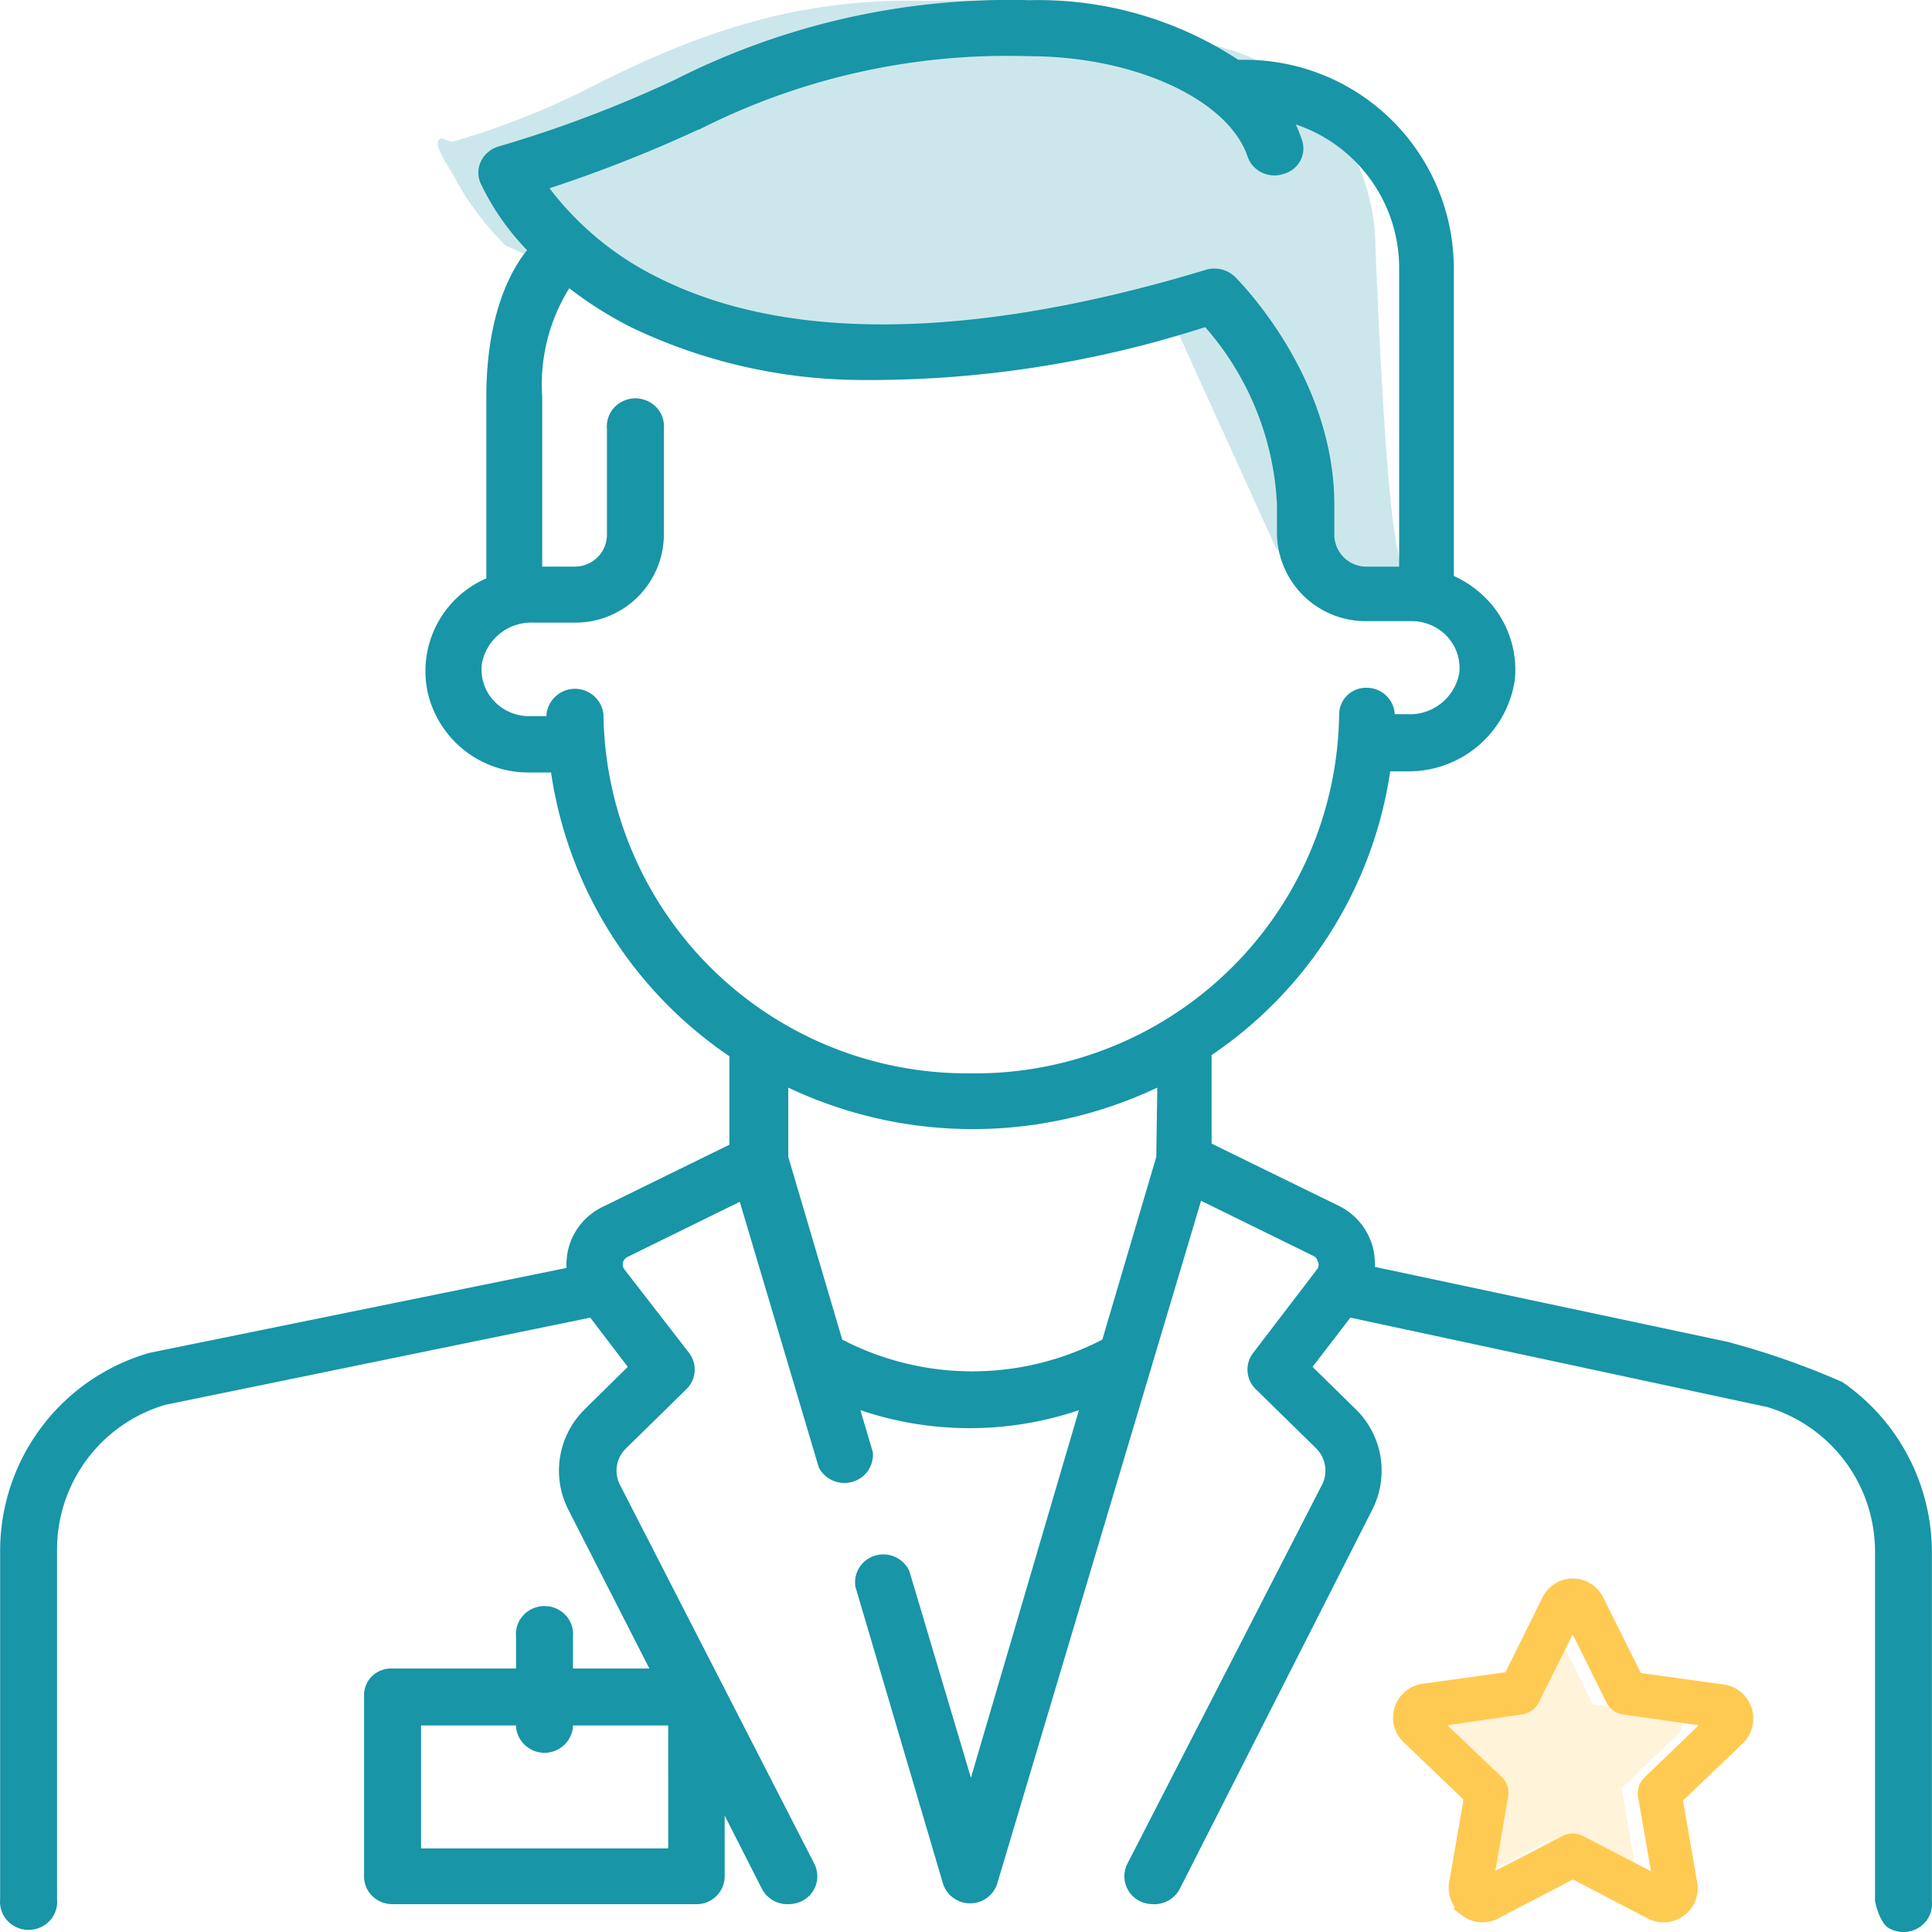 <svg xmlns="http://www.w3.org/2000/svg" width="100" height="100" viewBox="0 0 100 100"><path d="M65.788,30.864c-.494-.524-1.088-.949-1.748-17.161A10.743,10.743,0,0,0,53.191,3.07h-.236C49.78.984,44.528.944,40.707,1.039,34.385.867,29.214,2.563,23.6,5.411a40.345,40.345,0,0,1-7.213,2.881c-.4.118-.678-.367-.855,0s.675,1.525.855,1.9A14.484,14.484,0,0,0,19.026,13.7l7.882,3.6,6.757,1.855a30.991,30.991,0,0,0,8.212,0,96.4,96.4,0,0,0,11.314-2.337l5.692,12.52,2.069,2.6ZM50.686,17.3C52.912,19.841,44.945,19.156,50.686,17.3Z" transform="translate(7.151 -0.99)" fill="#1895a7" opacity="0.22"/><g transform="translate(0 0)"><path d="M78.517,69.442,60.266,65.564a3.611,3.611,0,0,0-.084-.944A3.352,3.352,0,0,0,58.395,62.4l-6.577-3.216V54.6a21.517,21.517,0,0,0,9.245-14.686h.866a5.551,5.551,0,0,0,5.586-4.749,5.271,5.271,0,0,0-1.4-4.106,5.651,5.651,0,0,0-1.76-1.259V13.786a10.813,10.813,0,0,0-10.92-10.7H53.2A18.862,18.862,0,0,0,42.377,0,38.236,38.236,0,0,0,24.056,4.11a63.508,63.508,0,0,1-9.147,3.463A1.472,1.472,0,0,0,14,8.339a1.344,1.344,0,0,0,0,1.177,12.941,12.941,0,0,0,2.388,3.422c-.726.89-2.109,3.148-2.109,7.6v9.389a5.229,5.229,0,0,0-3.032,5.917,5.34,5.34,0,0,0,5.28,4.129h1.1a21.516,21.516,0,0,0,9.231,14.686V59.24L20.3,62.457a3.311,3.311,0,0,0-1.787,2.217,3.611,3.611,0,0,0-.084.944L-3.151,70.012a10.664,10.664,0,0,0-7.736,10.169V98.289a1.442,1.442,0,0,0,.692,1.373,1.506,1.506,0,0,0,1.562,0,1.442,1.442,0,0,0,.692-1.373V80.181a7.806,7.806,0,0,1,5.586-7.473l22.012-4.517L21.6,70.737l-2.206,2.176a4.45,4.45,0,0,0-.866,5.228l4.189,8.212H18.763V84.711a1.442,1.442,0,0,0-.692-1.373,1.506,1.506,0,0,0-1.562,0,1.442,1.442,0,0,0-.692,1.373v1.642h-6.4a1.412,1.412,0,0,0-1.059.4,1.354,1.354,0,0,0-.407,1.038v9.252a1.421,1.421,0,0,0,.4,1.061,1.481,1.481,0,0,0,1.062.445H25.215a1.45,1.45,0,0,0,1.4-1.451V93.964l1.927,3.791a1.485,1.485,0,0,0,1.4.794,1.633,1.633,0,0,0,.656-.151,1.437,1.437,0,0,0,.656-1.944L21.193,76.841a1.6,1.6,0,0,1,.321-1.889L24.628,71.9a1.416,1.416,0,0,0,.14-1.889L21.43,65.7a.445.445,0,0,1-.084-.37.509.509,0,0,1,.251-.287l5.8-2.847,4.092,13.755a1.491,1.491,0,0,0,1.74.737,1.452,1.452,0,0,0,1.053-1.544l-.642-2.163a17.648,17.648,0,0,0,11.311,0L39.361,92.006,36.177,81.317a1.475,1.475,0,0,0-1.762-.811,1.436,1.436,0,0,0-1.031,1.619l4.538,15.384a1.476,1.476,0,0,0,2.793,0L51.273,62.142l5.8,2.847a.426.426,0,0,1,.237.287.39.39,0,0,1,0,.37l-3.338,4.366a1.416,1.416,0,0,0,.14,1.889l3.114,3.052a1.618,1.618,0,0,1,.307,1.889L47.46,96.455a1.437,1.437,0,0,0,.656,1.944,1.591,1.591,0,0,0,.656.151,1.485,1.485,0,0,0,1.4-.794l9.957-19.613a4.45,4.45,0,0,0-.866-5.228l-2.22-2.176L59,68.191l21.571,4.626a7.806,7.806,0,0,1,5.586,7.473V98.4s.214,1.082.692,1.373a1.506,1.506,0,0,0,1.562,0A1.442,1.442,0,0,0,89.1,98.4V80.29a10.712,10.712,0,0,0-4.632-8.765A40.737,40.737,0,0,0,78.517,69.442ZM23.693,95.661H10.9V89.3h4.916v.1a1.483,1.483,0,0,0,2.947,0v-.1h4.929ZM25.285,6.7a35.2,35.2,0,0,1,17.093-3.8c5.432,0,10.292,2.231,11.3,5.187a1.446,1.446,0,0,0,.743.835,1.493,1.493,0,0,0,1.128.069,1.39,1.39,0,0,0,.874-.709,1.344,1.344,0,0,0,.048-1.111q-.126-.37-.293-.739a7.841,7.841,0,0,1,5.348,7.363V29.321H59.847a1.659,1.659,0,0,1-1.676-1.642V26.132c0-6.693-4.943-11.606-5.153-11.825a1.544,1.544,0,0,0-1.48-.356c-8.169,2.477-19.76,4.667-28.25.465a15.836,15.836,0,0,1-5.739-4.681,70.98,70.98,0,0,0,7.736-3.052ZM48.955,59.87l-2.793,9.458a14.613,14.613,0,0,1-13.462,0L29.907,59.87V56.284a22.3,22.3,0,0,0,19.1,0ZM39.4,55.545A18.822,18.822,0,0,1,20.341,36.958a1.483,1.483,0,0,0-2.947,0v.1H16.5a2.494,2.494,0,0,1-1.84-.8,2.391,2.391,0,0,1-.618-1.878,2.6,2.6,0,0,1,2.681-2.163h2.123a4.577,4.577,0,0,0,4.622-4.53V22.2a1.442,1.442,0,0,0-.692-1.373,1.506,1.506,0,0,0-1.562,0,1.442,1.442,0,0,0-.692,1.373v5.475a1.659,1.659,0,0,1-1.676,1.642H17.171V20.534a9.43,9.43,0,0,1,1.4-5.625,19.965,19.965,0,0,0,3.184,2.012,27.8,27.8,0,0,0,11.814,2.737,56.543,56.543,0,0,0,17.917-2.737A15,15,0,0,1,55.2,26.063V27.61a4.591,4.591,0,0,0,4.622,4.53h2.36a2.494,2.494,0,0,1,1.834.8,2.392,2.392,0,0,1,.624,1.87,2.6,2.6,0,0,1-2.681,2.149H61.3a1.454,1.454,0,0,0-1.48-1.369h0a1.383,1.383,0,0,0-1.4,1.369,18.836,18.836,0,0,1-19.09,18.587Z" transform="translate(10.894 0.01)" fill="#1895a7"/><g transform="translate(60.24 31.948)"><g transform="translate(12.366 50.254)"><g transform="translate(0.553 1.979)"><path d="M30.727,39.9l-.054.054-2.949,2.837.712,4.095a.539.539,0,0,1-.771.583l-3.747-1.943L20.172,47.47A.535.535,0,0,1,19.4,46.9l.712-4.095L17.153,39.96h0l-.043-.037a.524.524,0,0,1,.294-.9h.134l4.009-.573L23.415,34.7a.533.533,0,0,1,.953,0l1.863,3.747,4.009.573h.145a.524.524,0,0,1,.294.9Z" transform="translate(-16.949 -34.41)" fill="#ffca52" opacity="0.22"/></g><g transform="translate(0 0)"><path d="M19.456,49.878a1.265,1.265,0,0,0,1.328.108l4.1-2.138,4.105,2.138a1.265,1.265,0,0,0,1.828-1.341l-.778-4.5,3.3-3.163a1.283,1.283,0,0,0-.69-2.17l-4.586-.633L26.022,34.07a1.25,1.25,0,0,0-2.265-.038l-2.037,4.112-4.574.633a1.265,1.265,0,0,0-.69,2.157l3.3,3.163-.784,4.5a1.265,1.265,0,0,0,.5,1.265Zm-2.163-9.8,4.9-.708a.633.633,0,0,0,.474-.342L24.871,34.6l2.2,4.428a.633.633,0,0,0,.474.342l4.934.708L28.932,43.5a.633.633,0,0,0-.183.557l.841,4.839L25.162,46.6a.633.633,0,0,0-.582,0L20.2,48.866l.835-4.833a.633.633,0,0,0-.183-.563Z" transform="translate(-16.075 -33.33)" fill="#ffca52"/><path d="M29.571,50.627a1.772,1.772,0,0,1-.812-.2l-3.875-2.018-3.868,2.018a1.776,1.776,0,0,1-.808.2h0a1.754,1.754,0,0,1-1.048-.345l-.468-.345.084-.084a1.771,1.771,0,0,1-.292-1.348l.738-4.231-3.11-2.978a1.765,1.765,0,0,1,.959-3.012h.008l4.311-.6,1.919-3.875a1.757,1.757,0,0,1,1.571-.98h.008a1.772,1.772,0,0,1,1.585,1.025L28.4,37.723l4.337.6a1.783,1.783,0,0,1,.96,3.019l-.005.005-3.11,2.979.733,4.235a1.765,1.765,0,0,1-1.739,2.068Zm-4.687-3.344,4.337,2.258a.779.779,0,0,0,.615.039l-4.9-2.535a.134.134,0,0,0-.122,0l-4.881,2.525.007.005a.778.778,0,0,0,.62-.035Zm8.334-7.226-3.938,3.8a.132.132,0,0,0-.037.115l.932,5.363a.76.76,0,0,0,.15-.6L29.5,43.97l3.491-3.344A.763.763,0,0,0,33.217,40.058Zm-16.641.03a.761.761,0,0,0,.23.487L20.3,43.92l-.832,4.769a.768.768,0,0,0,.152.621l.926-5.362a.133.133,0,0,0-.038-.118Zm8.294,5.942a1.137,1.137,0,0,1,.521.127l3.533,1.827-.669-3.847a1.135,1.135,0,0,1,.328-1l2.808-2.708-3.922-.563a1.134,1.134,0,0,1-.85-.612l-1.75-3.53-1.759,3.528a1.134,1.134,0,0,1-.85.613l-3.878.561L21.2,43.108a1.133,1.133,0,0,1,.331,1.011l-.664,3.841,3.484-1.8A1.137,1.137,0,0,1,24.871,46.031ZM17.22,39.271a.76.76,0,0,0-.555.394l5.452-.789a.133.133,0,0,0,.1-.072l2.466-4.946a.761.761,0,0,0-.477.4L22.051,38.6Zm7.838-5.418,2.456,4.954a.131.131,0,0,0,.1.069l5.487.788a.769.769,0,0,0-.523-.355l-4.841-.668-2.168-4.363A.769.769,0,0,0,25.058,33.853Z" transform="translate(-16.075 -33.33)" fill="#ffca52"/></g></g></g></g></svg>